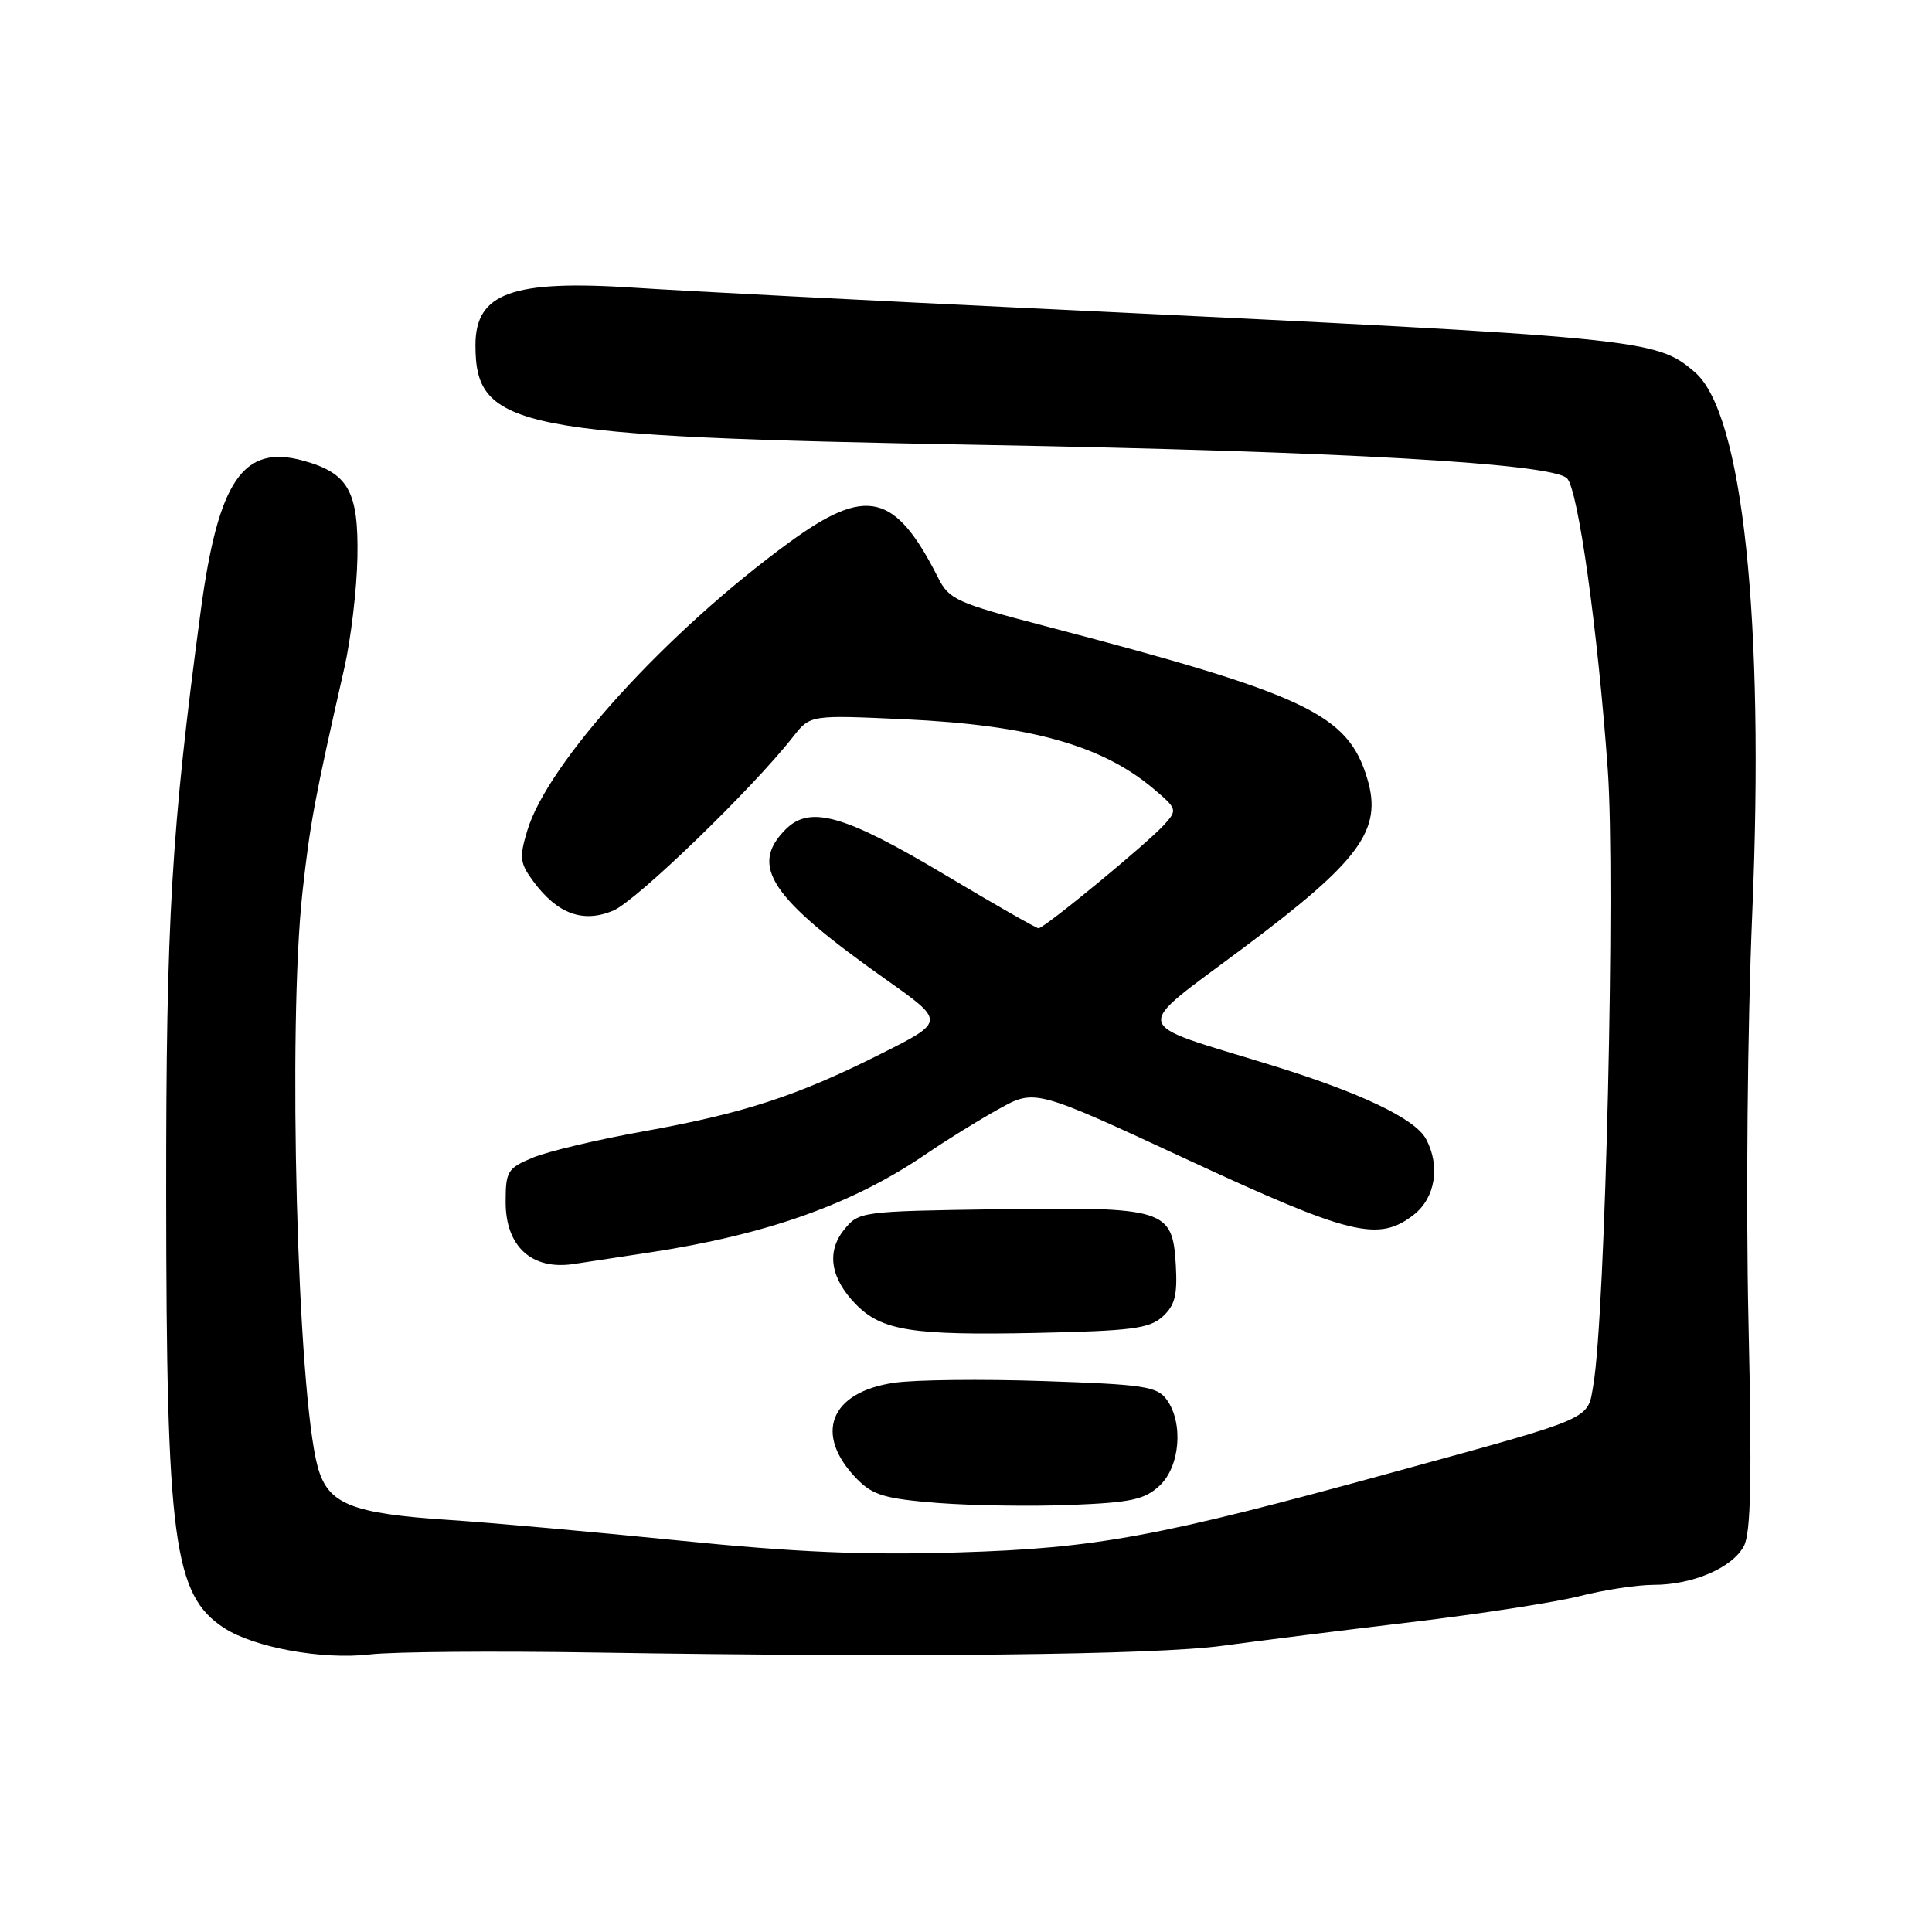 <?xml version="1.0" encoding="UTF-8" standalone="no"?>
<!DOCTYPE svg PUBLIC "-//W3C//DTD SVG 1.1//EN" "http://www.w3.org/Graphics/SVG/1.1/DTD/svg11.dtd" >
<svg xmlns="http://www.w3.org/2000/svg" xmlns:xlink="http://www.w3.org/1999/xlink" version="1.1" viewBox="0 0 256 256">
 <g >
 <path fill="currentColor"
d=" M 79.00 218.97 C 120.73 219.64 153.13 219.29 162.00 218.07 C 166.68 217.43 177.93 216.02 187.00 214.94 C 196.07 213.86 206.12 212.30 209.33 211.49 C 212.54 210.67 216.94 210.00 219.11 210.00 C 224.28 210.00 229.53 207.75 231.07 204.87 C 232.01 203.12 232.15 195.94 231.68 175.03 C 231.33 159.47 231.55 136.01 232.18 121.08 C 233.83 82.17 230.93 54.78 224.58 49.32 C 219.42 44.88 218.00 44.74 139.00 40.96 C 115.08 39.82 90.33 38.54 84.00 38.12 C 67.86 37.06 63.00 38.82 63.00 45.72 C 63.00 56.80 68.25 57.84 130.00 58.95 C 177.73 59.81 205.63 61.40 207.64 63.38 C 209.10 64.82 211.71 83.45 213.04 102.00 C 214.07 116.42 212.72 174.15 211.13 183.48 C 210.33 188.20 211.47 187.70 184.96 194.98 C 153.42 203.65 145.33 205.15 127.00 205.70 C 114.57 206.08 105.45 205.69 90.00 204.13 C 78.72 202.99 65.00 201.76 59.50 201.40 C 46.48 200.54 43.44 199.30 42.09 194.33 C 39.39 184.32 38.11 135.97 40.08 118.21 C 41.09 109.06 41.70 105.77 45.63 88.50 C 46.50 84.65 47.28 78.06 47.36 73.86 C 47.52 65.10 46.17 62.69 40.17 61.04 C 32.21 58.84 28.91 63.68 26.59 81.00 C 22.71 109.92 22.00 121.90 22.02 158.22 C 22.04 204.14 23.00 211.33 29.67 215.70 C 33.64 218.30 42.74 219.96 49.00 219.22 C 52.02 218.86 65.53 218.75 79.00 218.97 Z  M 153.67 196.84 C 156.37 194.30 156.84 188.53 154.58 185.44 C 153.32 183.71 151.53 183.44 138.33 183.00 C 130.17 182.72 121.25 182.82 118.50 183.22 C 109.94 184.45 107.77 190.09 113.58 196.00 C 115.66 198.12 117.29 198.60 124.27 199.15 C 128.80 199.50 136.74 199.62 141.92 199.41 C 149.92 199.09 151.69 198.70 153.67 196.84 Z  M 154.05 174.46 C 155.69 172.97 156.03 171.61 155.80 167.58 C 155.36 160.20 154.41 159.91 132.16 160.23 C 114.08 160.50 113.79 160.53 111.85 162.94 C 109.48 165.87 110.04 169.40 113.43 172.85 C 116.84 176.32 120.90 176.96 137.25 176.62 C 149.93 176.35 152.29 176.05 154.05 174.46 Z  M 86.00 165.97 C 101.67 163.59 113.05 159.53 122.79 152.86 C 125.38 151.09 129.67 148.43 132.32 146.96 C 137.14 144.28 137.14 144.28 157.30 153.64 C 179.03 163.72 182.68 164.61 187.37 160.93 C 190.19 158.70 190.87 154.49 188.96 150.93 C 187.52 148.23 180.26 144.77 168.30 141.09 C 149.49 135.29 149.83 136.77 164.80 125.57 C 180.25 114.02 183.21 109.97 181.17 103.17 C 178.60 94.60 173.16 92.03 138.19 82.88 C 126.80 79.90 125.75 79.42 124.32 76.58 C 118.62 65.30 114.83 64.39 104.62 71.84 C 88.36 83.69 72.56 101.07 69.87 110.05 C 68.79 113.63 68.88 114.37 70.67 116.79 C 73.86 121.10 77.24 122.34 81.24 120.67 C 84.30 119.40 99.72 104.49 105.10 97.61 C 107.36 94.73 107.36 94.73 119.93 95.31 C 136.43 96.08 145.99 98.74 152.79 104.47 C 155.99 107.17 156.03 107.31 154.29 109.25 C 152.13 111.67 138.38 123.00 137.61 123.00 C 137.32 123.00 131.78 119.84 125.32 115.98 C 111.93 107.98 107.34 106.66 104.11 109.89 C 99.25 114.75 102.07 118.96 117.38 129.78 C 125.26 135.35 125.26 135.35 116.76 139.62 C 105.60 145.23 98.64 147.50 85.22 149.92 C 79.13 151.01 72.54 152.58 70.58 153.40 C 67.24 154.80 67.00 155.20 67.00 159.29 C 67.00 165.17 70.46 168.32 76.00 167.49 C 77.38 167.28 81.88 166.60 86.00 165.97 Z "/>
</g>
</svg>